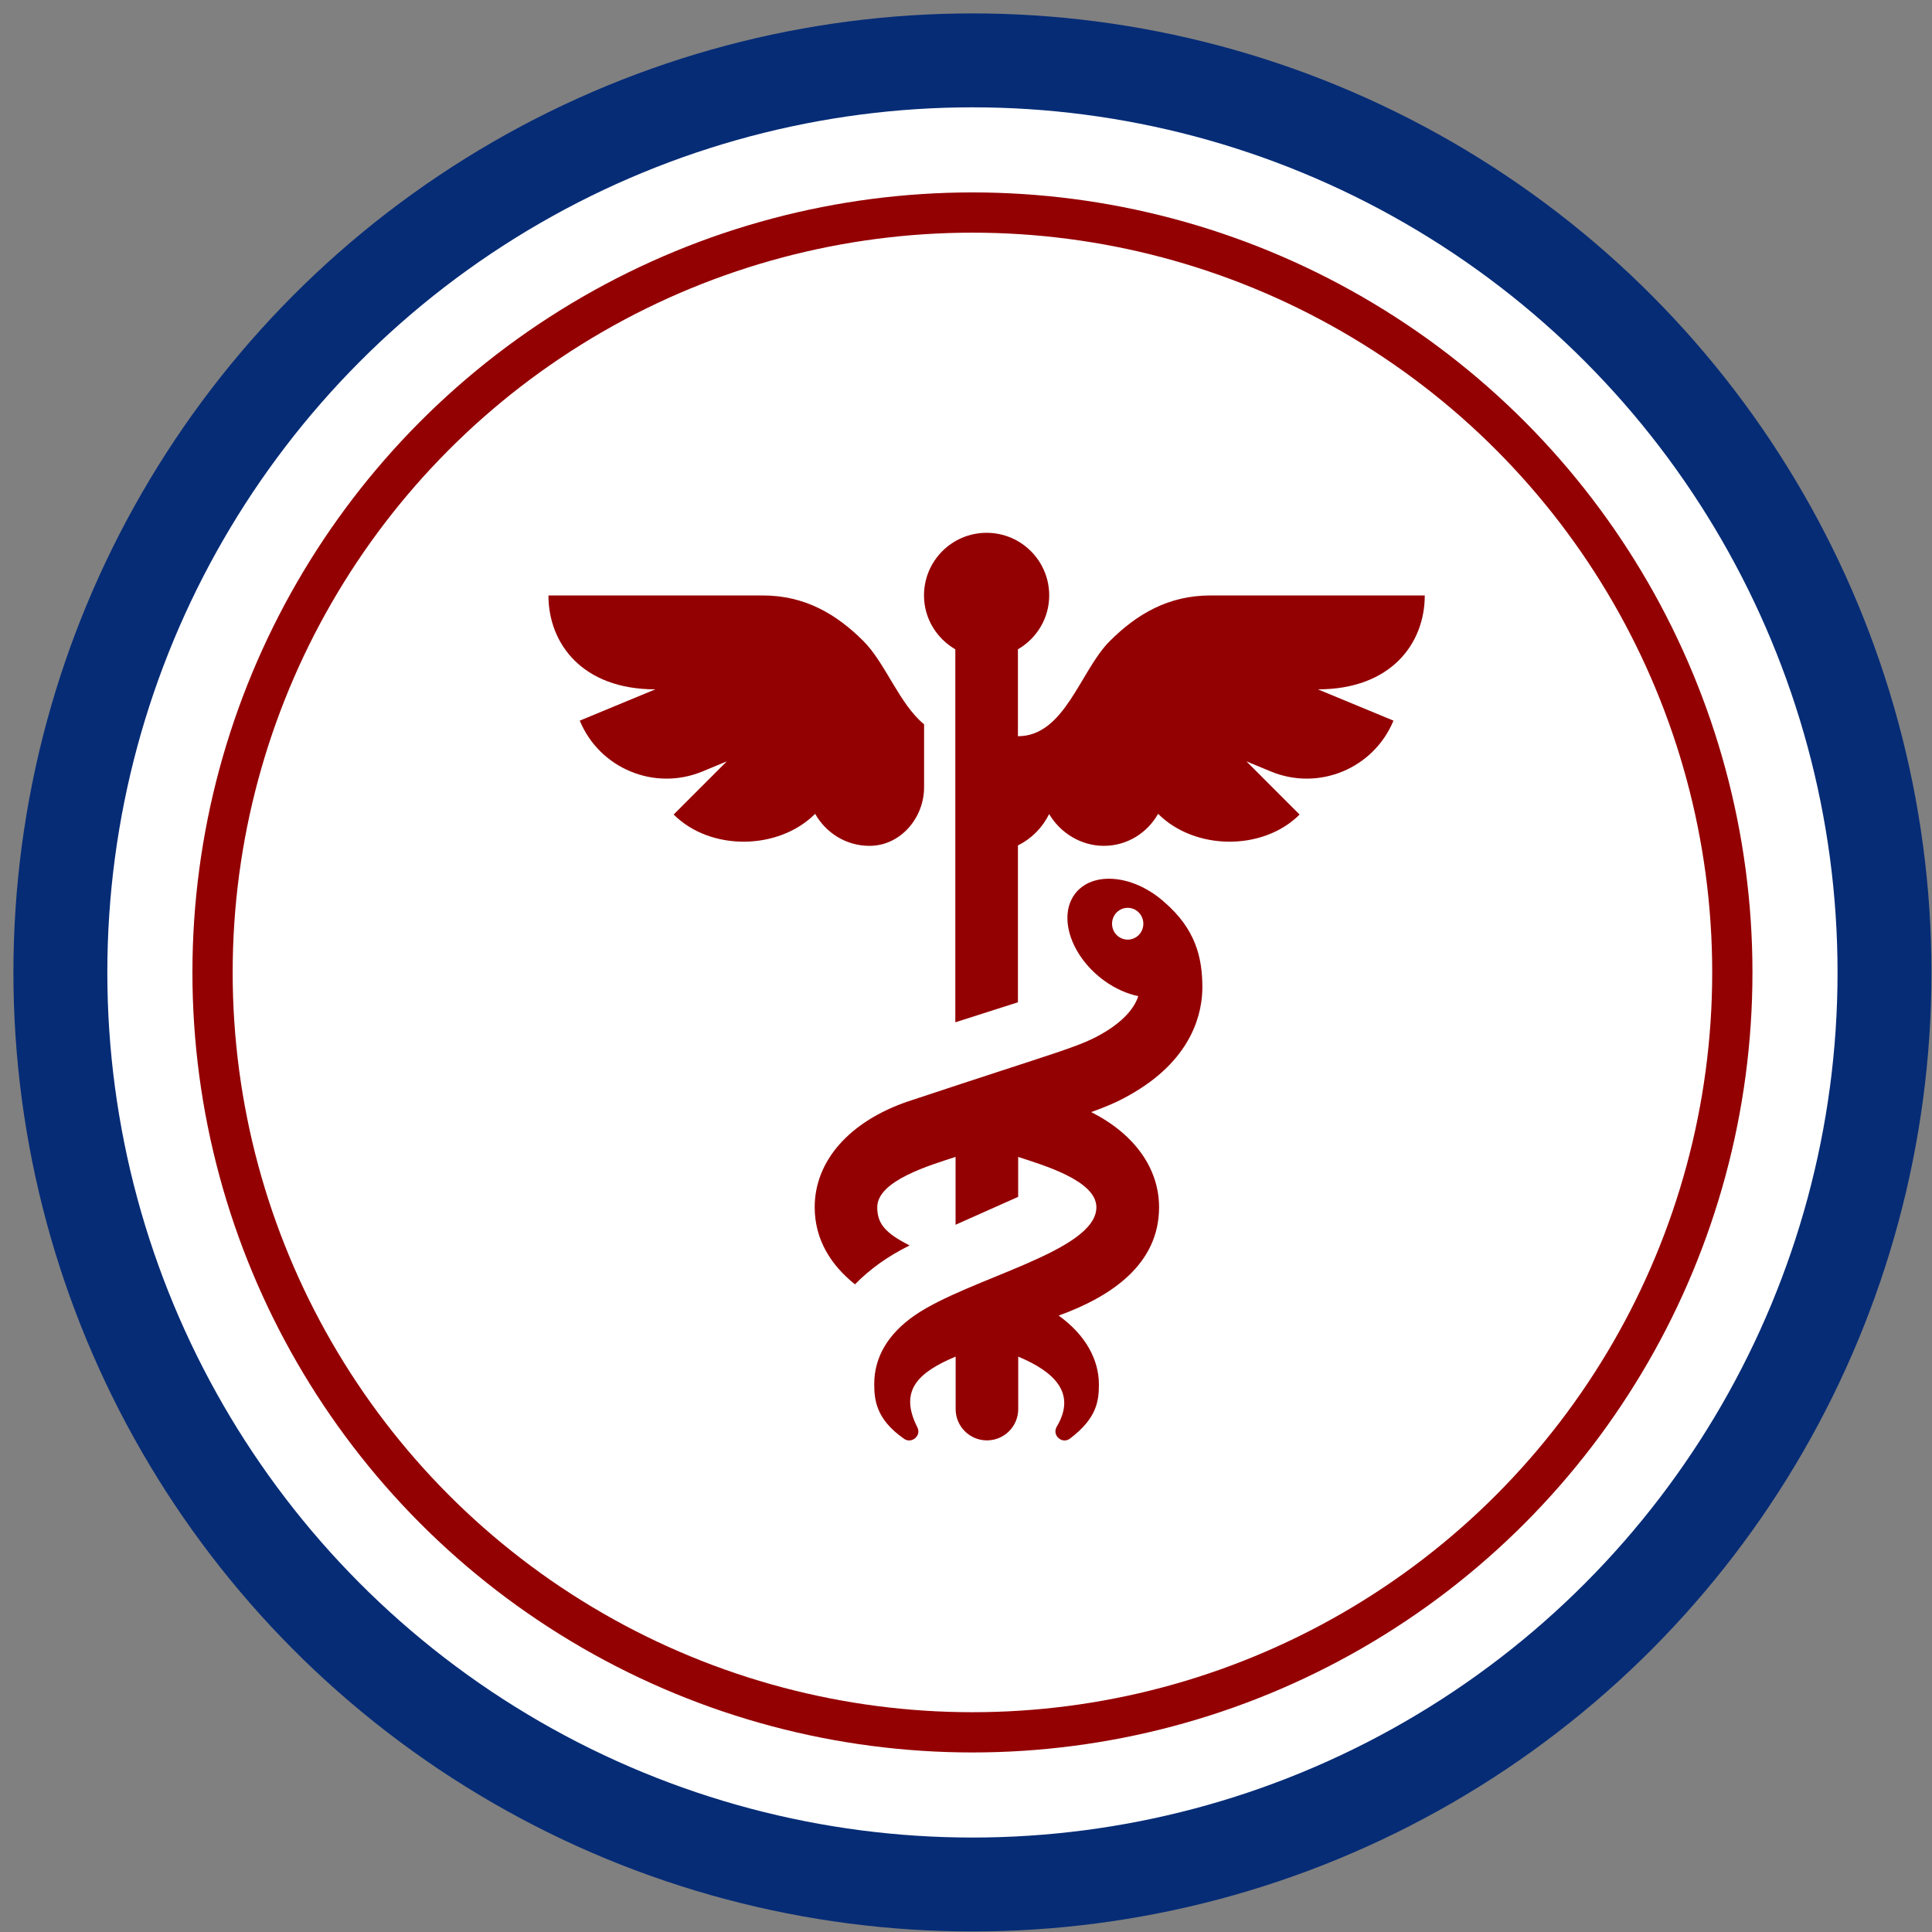 <svg width="72" height="72" viewBox="0 0 72 72" fill="none" xmlns="http://www.w3.org/2000/svg">
<rect x="0" y="0" width="72" height="72" fill="#808080" stroke="none"/>
<circle cx="36.24" cy="36.24" r="33.99" fill="white" stroke="#062C76" stroke-width="3.5"/>
<path d="M44.809 36.79C44.806 35.68 44.557 34.624 43.386 33.614C42.164 32.529 40.571 32.463 39.989 33.418C39.454 34.295 39.977 35.697 41.157 36.551C41.568 36.847 42.003 37.036 42.419 37.123C42.275 37.59 41.835 38.066 41.164 38.468C40.242 39.018 39.744 39.086 33.844 41.045C31.661 41.787 30.361 43.261 30.361 44.989C30.361 46.219 30.99 47.169 31.863 47.864C32.413 47.298 33.099 46.807 33.9 46.414C32.977 45.947 32.693 45.594 32.693 44.989C32.693 43.99 34.69 43.418 35.611 43.114V45.643L37.944 44.603V43.115C38.867 43.421 40.859 43.992 40.859 44.989C40.859 46.648 36.109 47.626 34.088 49.02C33.107 49.7 32.58 50.564 32.58 51.58C32.58 52.163 32.647 52.886 33.671 53.605C33.962 53.837 34.365 53.498 34.177 53.172C33.5 51.818 34.218 51.141 35.614 50.556V52.513C35.614 53.157 36.136 53.679 36.78 53.679C37.424 53.679 37.946 53.157 37.946 52.513V50.557C39.286 51.119 40.13 51.913 39.38 53.172C39.194 53.492 39.59 53.84 39.884 53.605C40.875 52.853 40.953 52.21 40.953 51.595C40.953 50.649 40.435 49.731 39.453 49.028C41.438 48.31 43.195 47.103 43.195 44.991C43.195 43.532 42.268 42.254 40.665 41.444C41.414 41.175 41.791 40.994 42.291 40.695C44.483 39.386 44.809 37.686 44.809 36.79ZM42.026 35.017C41.704 35.017 41.443 34.753 41.443 34.425C41.443 34.097 41.704 33.832 42.026 33.832C42.348 33.832 42.609 34.097 42.609 34.425C42.609 34.753 42.348 35.017 42.026 35.017Z" fill="#940103"/>
<path d="M53.097 22.191H45.11C43.543 22.191 42.367 22.884 41.355 23.895C40.256 24.994 39.685 27.437 37.935 27.437V24.198C38.629 23.794 39.101 23.05 39.101 22.189C39.101 20.9 38.057 19.856 36.768 19.856C35.48 19.856 34.435 20.9 34.435 22.189C34.435 23.05 34.907 23.794 35.602 24.198V38.098C36.322 37.869 37.112 37.616 37.935 37.352V31.509C38.441 31.255 38.849 30.845 39.099 30.337C39.505 31.03 40.276 31.522 41.136 31.522C42.008 31.522 42.759 31.038 43.159 30.329C44.526 31.696 47.066 31.722 48.432 30.356L46.45 28.373L47.359 28.75C49.145 29.49 51.191 28.642 51.931 26.856L49.115 25.69C51.843 25.69 53.097 23.978 53.097 22.191Z" fill="#940103"/>
<path d="M32.182 23.895C31.17 22.884 29.994 22.191 28.427 22.191H20.439C20.439 23.978 21.694 25.69 24.422 25.69L21.606 26.856C22.345 28.642 24.392 29.49 26.178 28.75L27.087 28.373L25.105 30.355C26.471 31.722 29.011 31.696 30.378 30.329C30.778 31.038 31.529 31.522 32.401 31.522C32.41 31.522 32.418 31.522 32.427 31.522C33.566 31.509 34.438 30.479 34.438 29.34V26.993C33.518 26.239 32.992 24.705 32.182 23.895Z" fill="#940103"/>
<circle cx="36.24" cy="36.24" r="28.319" stroke="#940103" stroke-width="1.5"/>
</svg>
